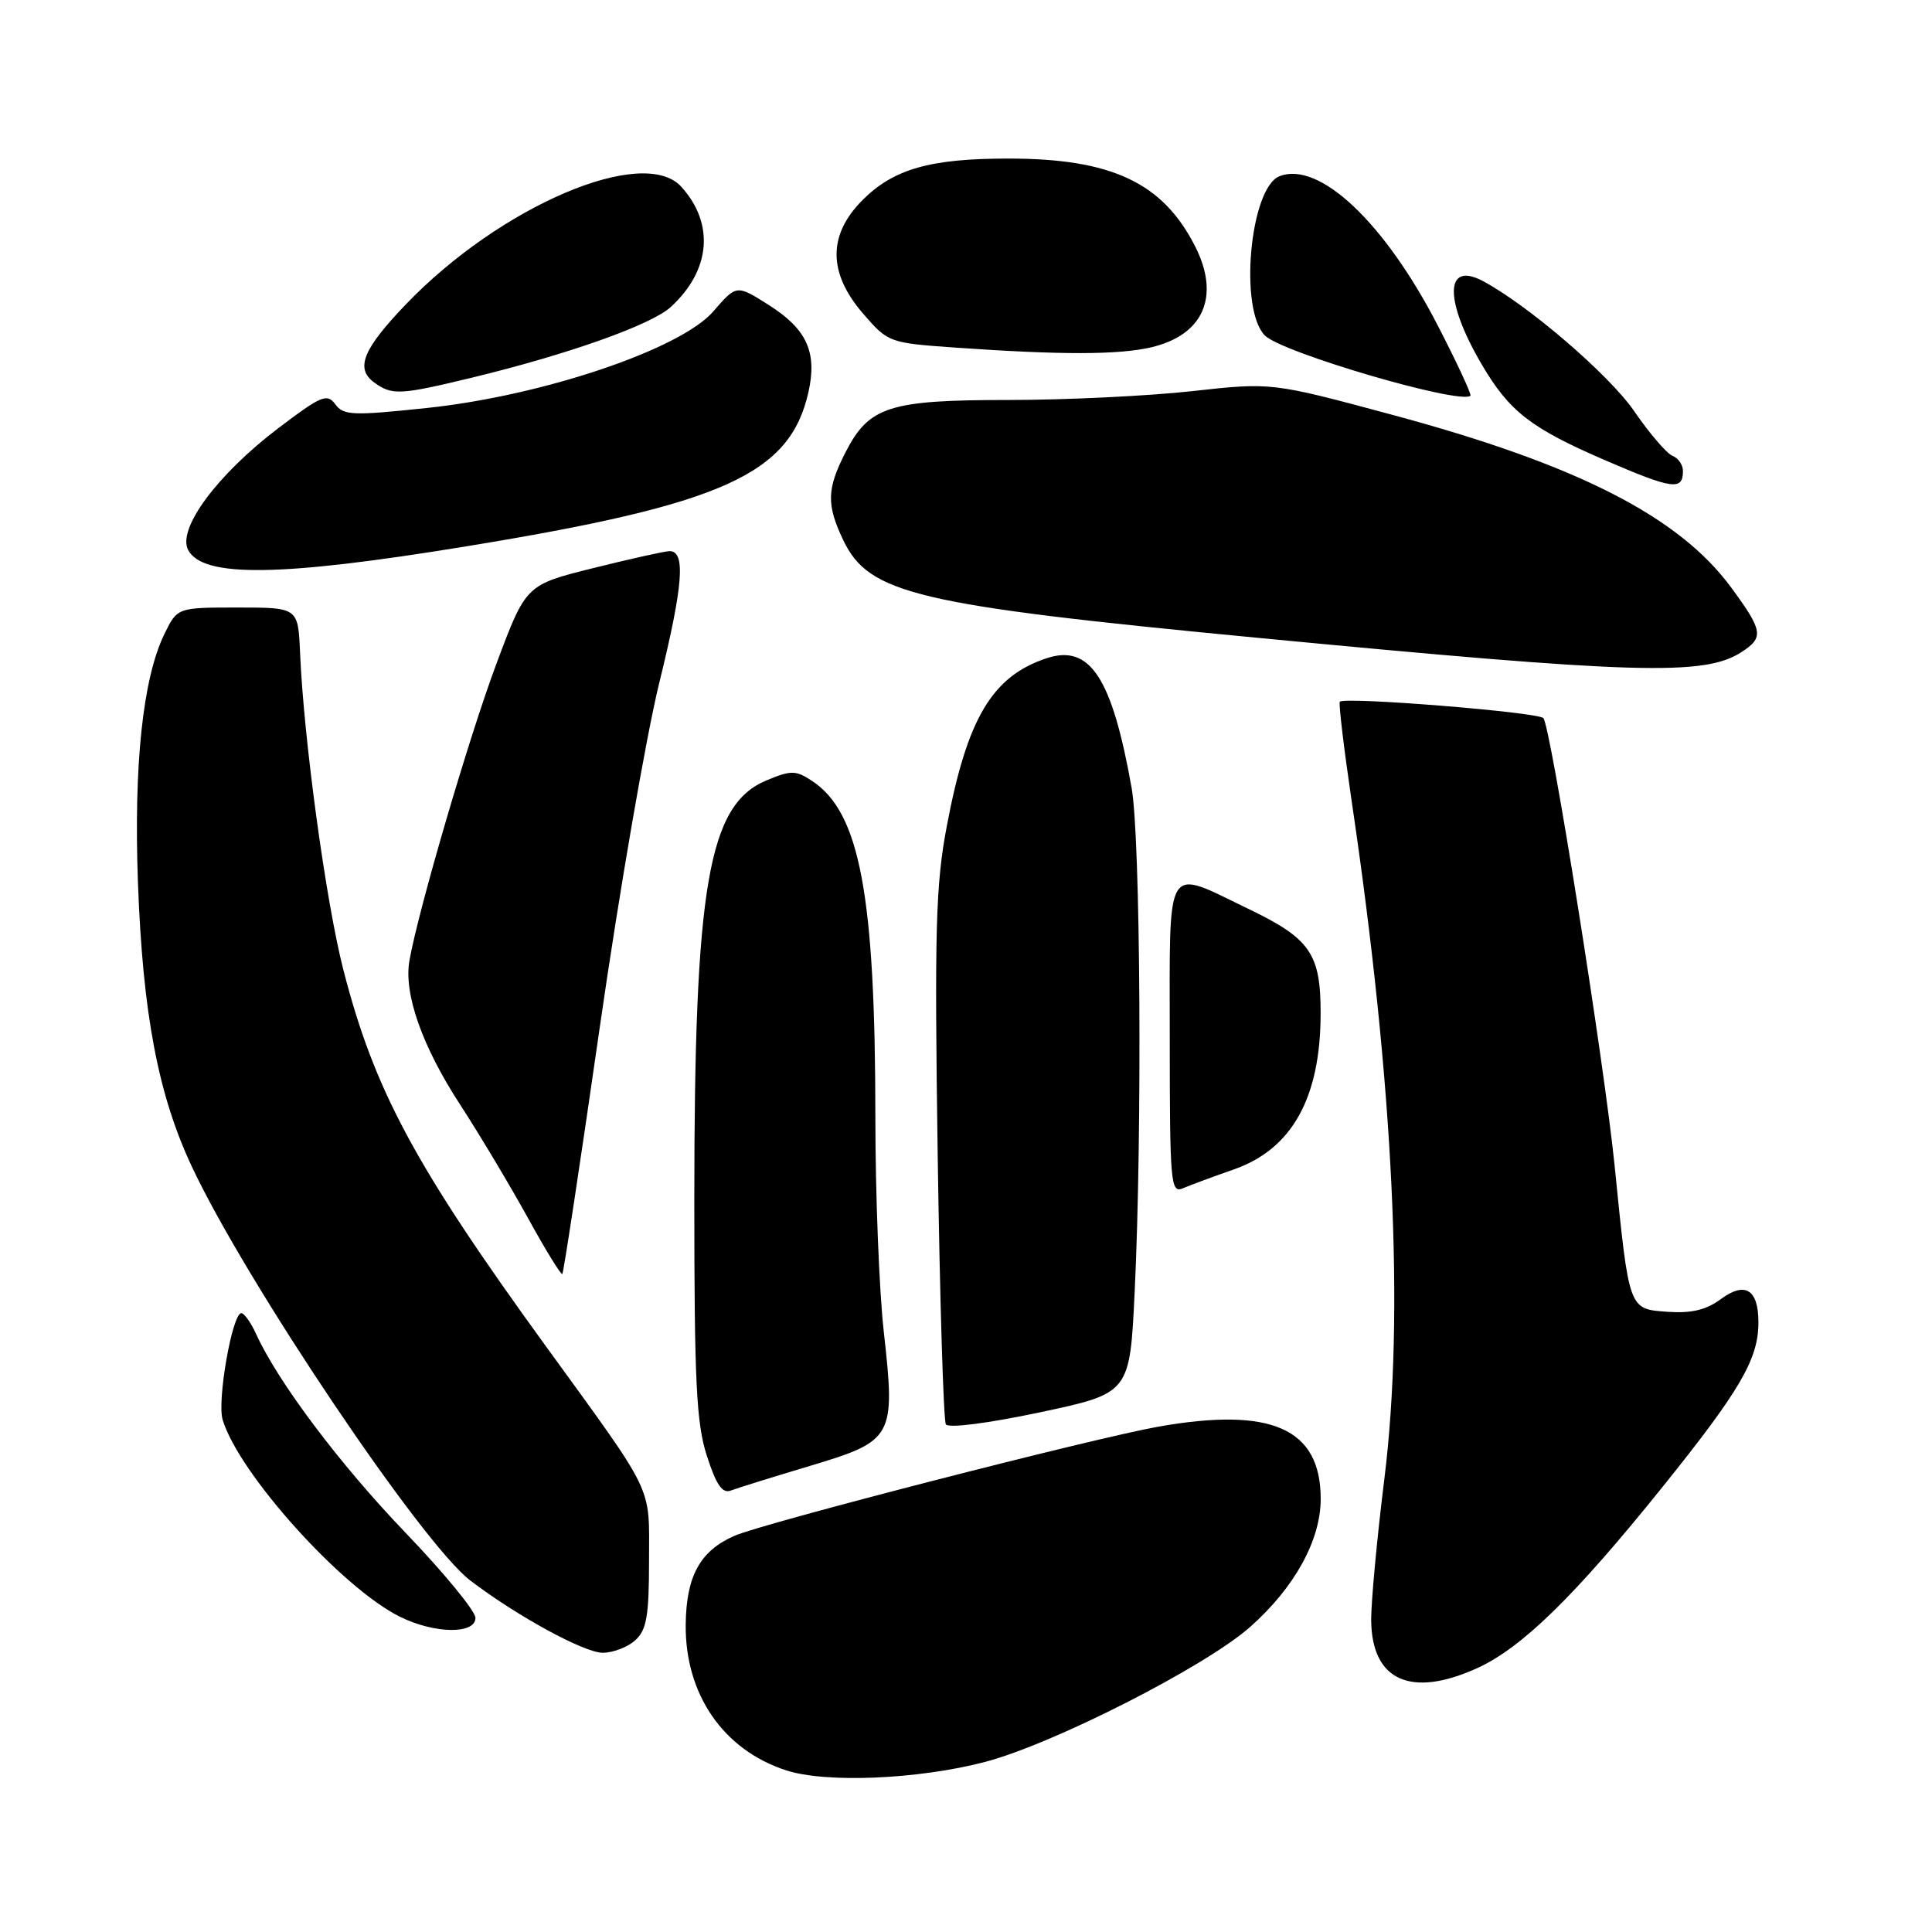 <?xml version="1.0" encoding="UTF-8" standalone="no"?>
<!DOCTYPE svg PUBLIC "-//W3C//DTD SVG 1.1//EN" "http://www.w3.org/Graphics/SVG/1.1/DTD/svg11.dtd" >
<svg xmlns="http://www.w3.org/2000/svg" xmlns:xlink="http://www.w3.org/1999/xlink" version="1.1" viewBox="0 0 256 256">
 <g >
 <path fill="currentColor"
d=" M 130.50 233.47 C 139.53 231.11 159.73 220.83 165.66 215.57 C 171.54 210.36 175.00 204.08 175.00 198.62 C 175.00 189.27 168.49 186.38 153.43 189.05 C 144.76 190.60 101.04 201.85 97.30 203.51 C 92.76 205.51 90.94 208.83 90.86 215.22 C 90.75 224.47 95.81 231.85 104.14 234.57 C 109.40 236.30 121.66 235.78 130.50 233.47 Z  M 195.73 221.04 C 201.65 218.35 208.64 211.52 220.26 197.07 C 230.58 184.24 233.00 180.09 233.00 175.23 C 233.00 170.85 231.25 169.76 228.03 172.13 C 226.07 173.58 224.13 174.04 220.95 173.82 C 215.78 173.44 215.88 173.71 213.95 154.50 C 212.56 140.72 205.46 96.13 204.50 95.15 C 203.70 94.35 177.94 92.28 177.53 92.99 C 177.37 93.27 178.07 99.12 179.08 106.00 C 184.66 143.59 186.14 174.21 183.43 196.00 C 182.44 203.97 181.66 212.43 181.69 214.78 C 181.80 222.71 186.98 225.01 195.73 221.04 Z  M 84.17 217.35 C 85.68 215.98 86.00 214.14 86.00 206.81 C 86.00 196.58 86.94 198.52 72.17 178.16 C 54.94 154.40 49.58 144.42 45.48 128.44 C 43.18 119.44 40.25 97.98 39.76 86.50 C 39.50 80.50 39.50 80.50 31.50 80.50 C 23.50 80.50 23.50 80.50 21.79 84.00 C 18.92 89.88 17.71 101.35 18.28 117.00 C 18.92 134.34 20.95 145.04 25.41 154.56 C 32.57 169.84 55.92 204.55 62.31 209.42 C 68.50 214.14 77.41 219.00 79.86 219.00 C 81.23 219.00 83.17 218.26 84.17 217.35 Z  M 63.00 214.37 C 63.00 213.48 58.81 208.38 53.69 203.05 C 45.00 193.99 36.83 183.12 33.93 176.75 C 33.24 175.24 32.36 174.00 31.98 174.00 C 30.78 174.00 28.74 185.60 29.50 188.12 C 31.65 195.26 45.32 210.45 53.02 214.24 C 57.61 216.50 63.00 216.57 63.00 214.37 Z  M 107.29 194.25 C 118.41 190.92 118.67 190.46 117.11 176.50 C 116.49 171.00 115.99 158.18 115.99 148.00 C 115.98 118.52 113.93 107.62 107.58 103.46 C 105.43 102.05 104.82 102.05 101.55 103.41 C 93.84 106.64 92.00 117.35 92.00 159.11 C 92.00 183.12 92.27 188.61 93.67 192.93 C 94.91 196.77 95.72 197.94 96.85 197.50 C 97.69 197.18 102.38 195.72 107.29 194.25 Z  M 150.35 171.15 C 151.36 150.28 151.12 111.02 149.95 104.43 C 147.35 89.76 144.42 85.30 138.65 87.23 C 131.45 89.63 128.14 95.20 125.45 109.50 C 123.98 117.25 123.82 123.30 124.25 153.15 C 124.53 172.20 125.02 188.22 125.33 188.73 C 125.67 189.27 130.84 188.61 137.81 187.14 C 149.71 184.61 149.71 184.61 150.35 171.15 Z  M 79.49 136.00 C 82.06 118.12 85.60 97.65 87.35 90.50 C 90.55 77.49 90.89 72.97 88.68 73.03 C 88.03 73.05 83.49 74.06 78.59 75.28 C 69.68 77.50 69.68 77.50 65.76 88.00 C 62.15 97.64 55.42 120.64 54.25 127.29 C 53.48 131.68 55.93 138.63 60.97 146.37 C 63.52 150.29 67.54 157.02 69.91 161.31 C 72.27 165.61 74.35 168.98 74.51 168.81 C 74.68 168.64 76.92 153.88 79.49 136.00 Z  M 163.50 154.95 C 171.20 152.26 174.98 145.46 174.99 134.30 C 175.00 126.38 173.63 124.38 165.46 120.45 C 154.22 115.04 155.00 113.77 155.00 137.61 C 155.00 156.86 155.12 158.16 156.75 157.45 C 157.71 157.04 160.75 155.91 163.50 154.95 Z  M 230.75 86.41 C 233.75 84.47 233.62 83.61 229.40 77.86 C 222.48 68.44 208.98 61.56 184.50 54.97 C 168.50 50.66 168.50 50.66 157.95 51.83 C 152.15 52.47 141.22 53.00 133.65 53.00 C 117.78 53.00 115.14 53.85 112.01 59.98 C 109.55 64.80 109.50 66.88 111.73 71.56 C 115.13 78.70 121.40 80.18 166.50 84.50 C 216.84 89.33 225.82 89.59 230.75 86.41 Z  M 61.80 72.39 C 95.82 66.83 104.67 62.85 107.12 51.97 C 108.31 46.67 106.91 43.60 101.83 40.39 C 97.59 37.71 97.59 37.71 94.52 41.26 C 90.18 46.28 71.92 52.44 56.57 54.06 C 46.73 55.10 45.51 55.05 44.43 53.57 C 43.35 52.09 42.55 52.43 36.91 56.71 C 28.77 62.89 23.44 70.09 24.94 72.89 C 26.91 76.56 37.11 76.43 61.80 72.39 Z  M 223.00 62.41 C 223.00 61.60 222.38 60.70 221.63 60.41 C 220.87 60.12 218.56 57.43 216.50 54.43 C 213.18 49.62 202.39 40.36 196.45 37.22 C 191.41 34.57 191.37 39.85 196.36 48.33 C 200.00 54.52 202.84 56.73 212.63 60.96 C 221.64 64.85 223.00 65.04 223.00 62.41 Z  M 190.49 43.09 C 183.46 29.47 174.82 21.32 169.56 23.34 C 165.63 24.85 164.14 41.00 167.61 44.46 C 169.87 46.73 193.43 53.63 194.84 52.44 C 195.02 52.29 193.07 48.08 190.49 43.09 Z  M 62.50 50.05 C 75.27 46.96 86.31 43.04 88.88 40.68 C 94.17 35.83 94.71 29.65 90.28 24.75 C 85.25 19.20 66.28 27.30 53.78 40.33 C 48.09 46.26 47.05 48.83 49.57 50.67 C 51.93 52.40 52.99 52.35 62.50 50.05 Z  M 152.50 46.03 C 159.45 44.42 161.71 39.30 158.39 32.70 C 154.10 24.20 147.30 21.00 133.57 21.01 C 123.24 21.01 118.41 22.39 114.30 26.50 C 109.68 31.12 109.70 36.16 114.36 41.55 C 117.68 45.39 117.81 45.44 126.61 46.06 C 140.57 47.04 148.17 47.03 152.50 46.03 Z "/>
</g>
</svg>